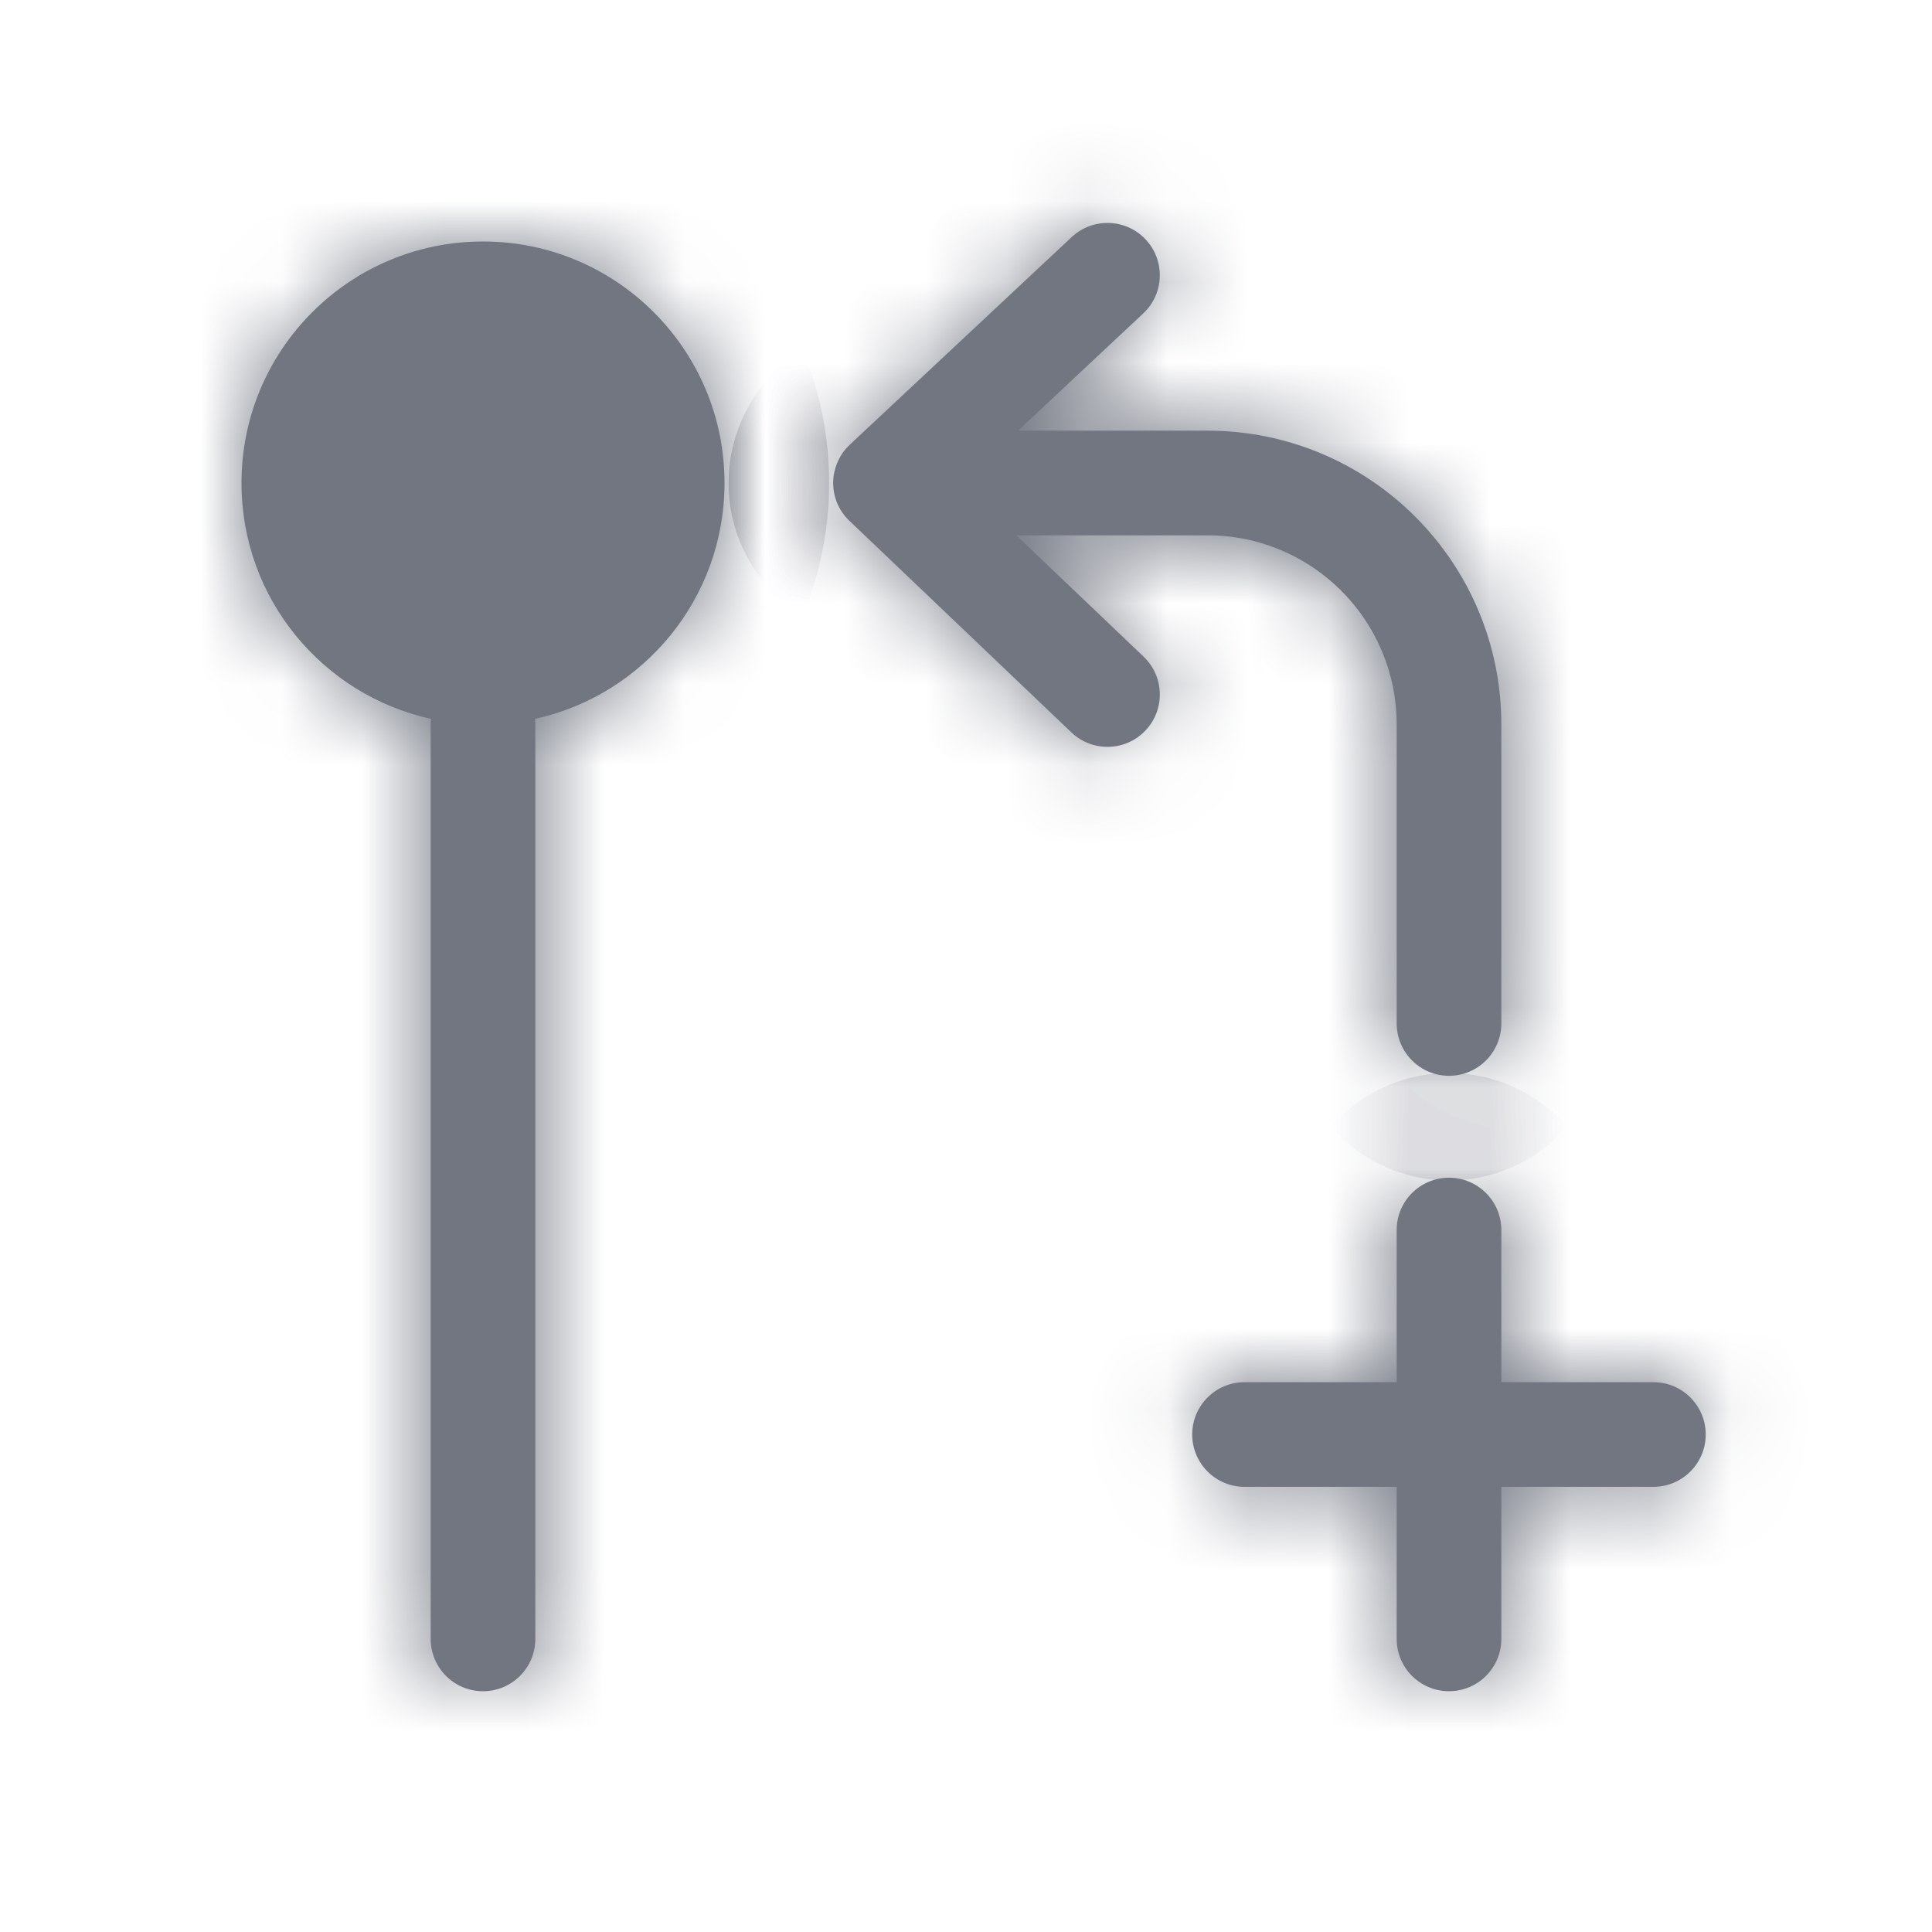 <svg width="24" height="24" viewBox="0 0 24 24" fill="none" xmlns="http://www.w3.org/2000/svg">
<mask id="path-1-inside-1_9606_1074" fill="white">
<path d="M14.232 2.975C14.477 3.237 14.464 3.649 14.201 3.894L12.646 5.35H15C17.016 5.35 18.65 6.984 18.65 9V12.713C18.65 13.072 18.359 13.364 18 13.364C17.641 13.364 17.35 13.072 17.35 12.713V9C17.35 7.702 16.298 6.65 15 6.65H12.625L14.206 8.157C14.466 8.405 14.476 8.816 14.228 9.076C13.98 9.336 13.569 9.346 13.309 9.098L10.568 6.485C10.434 6.366 10.35 6.193 10.35 6C10.35 5.951 10.355 5.903 10.366 5.858C10.382 5.786 10.41 5.717 10.45 5.653C10.473 5.616 10.5 5.582 10.531 5.55C10.541 5.539 10.551 5.53 10.561 5.52L13.313 2.945C13.575 2.7 13.987 2.713 14.232 2.975Z"/>
<path d="M6.646 8.93C6.649 8.953 6.65 8.976 6.65 9L6.65 20.359C6.65 20.718 6.359 21.009 6 21.009C5.641 21.009 5.35 20.718 5.35 20.359V9C5.35 8.976 5.351 8.953 5.354 8.93C4.008 8.635 3 7.435 3 6C3 4.343 4.343 3 6 3C7.657 3 9 4.343 9 6C9 7.435 7.993 8.635 6.646 8.93Z"/>
<path d="M18.65 15.28C18.65 14.921 18.359 14.63 18 14.63C17.641 14.63 17.35 14.921 17.35 15.28V17.17H15.46C15.101 17.17 14.81 17.461 14.81 17.82C14.81 18.178 15.101 18.47 15.46 18.47H17.35V20.359C17.35 20.718 17.641 21.009 18 21.009C18.359 21.009 18.65 20.718 18.65 20.359V18.47H20.54C20.898 18.47 21.189 18.178 21.189 17.82C21.189 17.461 20.898 17.17 20.54 17.17H18.65V15.28Z"/>
</mask>
<path d="M14.232 2.975C14.477 3.237 14.464 3.649 14.201 3.894L12.646 5.35H15C17.016 5.35 18.65 6.984 18.65 9V12.713C18.65 13.072 18.359 13.364 18 13.364C17.641 13.364 17.35 13.072 17.35 12.713V9C17.35 7.702 16.298 6.65 15 6.65H12.625L14.206 8.157C14.466 8.405 14.476 8.816 14.228 9.076C13.98 9.336 13.569 9.346 13.309 9.098L10.568 6.485C10.434 6.366 10.35 6.193 10.35 6C10.35 5.951 10.355 5.903 10.366 5.858C10.382 5.786 10.41 5.717 10.45 5.653C10.473 5.616 10.5 5.582 10.531 5.55C10.541 5.539 10.551 5.53 10.561 5.52L13.313 2.945C13.575 2.7 13.987 2.713 14.232 2.975Z" fill="#717681"/>
<path d="M6.646 8.93C6.649 8.953 6.65 8.976 6.65 9L6.65 20.359C6.65 20.718 6.359 21.009 6 21.009C5.641 21.009 5.35 20.718 5.35 20.359V9C5.35 8.976 5.351 8.953 5.354 8.93C4.008 8.635 3 7.435 3 6C3 4.343 4.343 3 6 3C7.657 3 9 4.343 9 6C9 7.435 7.993 8.635 6.646 8.93Z" fill="#717681"/>
<path d="M18.65 15.28C18.65 14.921 18.359 14.63 18 14.63C17.641 14.63 17.35 14.921 17.35 15.28V17.17H15.46C15.101 17.17 14.81 17.461 14.81 17.82C14.81 18.178 15.101 18.47 15.46 18.47H17.35V20.359C17.35 20.718 17.641 21.009 18 21.009C18.359 21.009 18.65 20.718 18.65 20.359V18.47H20.54C20.898 18.47 21.189 18.178 21.189 17.82C21.189 17.461 20.898 17.17 20.54 17.17H18.65V15.28Z" fill="#717681"/>
<path d="M14.232 2.975C14.477 3.237 14.464 3.649 14.201 3.894L12.646 5.35H15C17.016 5.35 18.65 6.984 18.65 9V12.713C18.65 13.072 18.359 13.364 18 13.364C17.641 13.364 17.35 13.072 17.35 12.713V9C17.35 7.702 16.298 6.65 15 6.65H12.625L14.206 8.157C14.466 8.405 14.476 8.816 14.228 9.076C13.98 9.336 13.569 9.346 13.309 9.098L10.568 6.485C10.434 6.366 10.35 6.193 10.35 6C10.35 5.951 10.355 5.903 10.366 5.858C10.382 5.786 10.41 5.717 10.45 5.653C10.473 5.616 10.5 5.582 10.531 5.55C10.541 5.539 10.551 5.53 10.561 5.52L13.313 2.945C13.575 2.7 13.987 2.713 14.232 2.975Z" stroke="#717681" stroke-width="2.6" mask="url(#path-1-inside-1_9606_1074)"/>
<path d="M6.646 8.93C6.649 8.953 6.65 8.976 6.65 9L6.65 20.359C6.65 20.718 6.359 21.009 6 21.009C5.641 21.009 5.35 20.718 5.35 20.359V9C5.35 8.976 5.351 8.953 5.354 8.93C4.008 8.635 3 7.435 3 6C3 4.343 4.343 3 6 3C7.657 3 9 4.343 9 6C9 7.435 7.993 8.635 6.646 8.93Z" stroke="#717681" stroke-width="2.6" mask="url(#path-1-inside-1_9606_1074)"/>
<path d="M18.65 15.28C18.65 14.921 18.359 14.63 18 14.63C17.641 14.63 17.35 14.921 17.35 15.28V17.17H15.46C15.101 17.17 14.81 17.461 14.81 17.82C14.81 18.178 15.101 18.47 15.46 18.47H17.35V20.359C17.35 20.718 17.641 21.009 18 21.009C18.359 21.009 18.65 20.718 18.65 20.359V18.47H20.54C20.898 18.47 21.189 18.178 21.189 17.82C21.189 17.461 20.898 17.17 20.54 17.17H18.65V15.28Z" stroke="#717681" stroke-width="2.6" mask="url(#path-1-inside-1_9606_1074)"/>
</svg>
